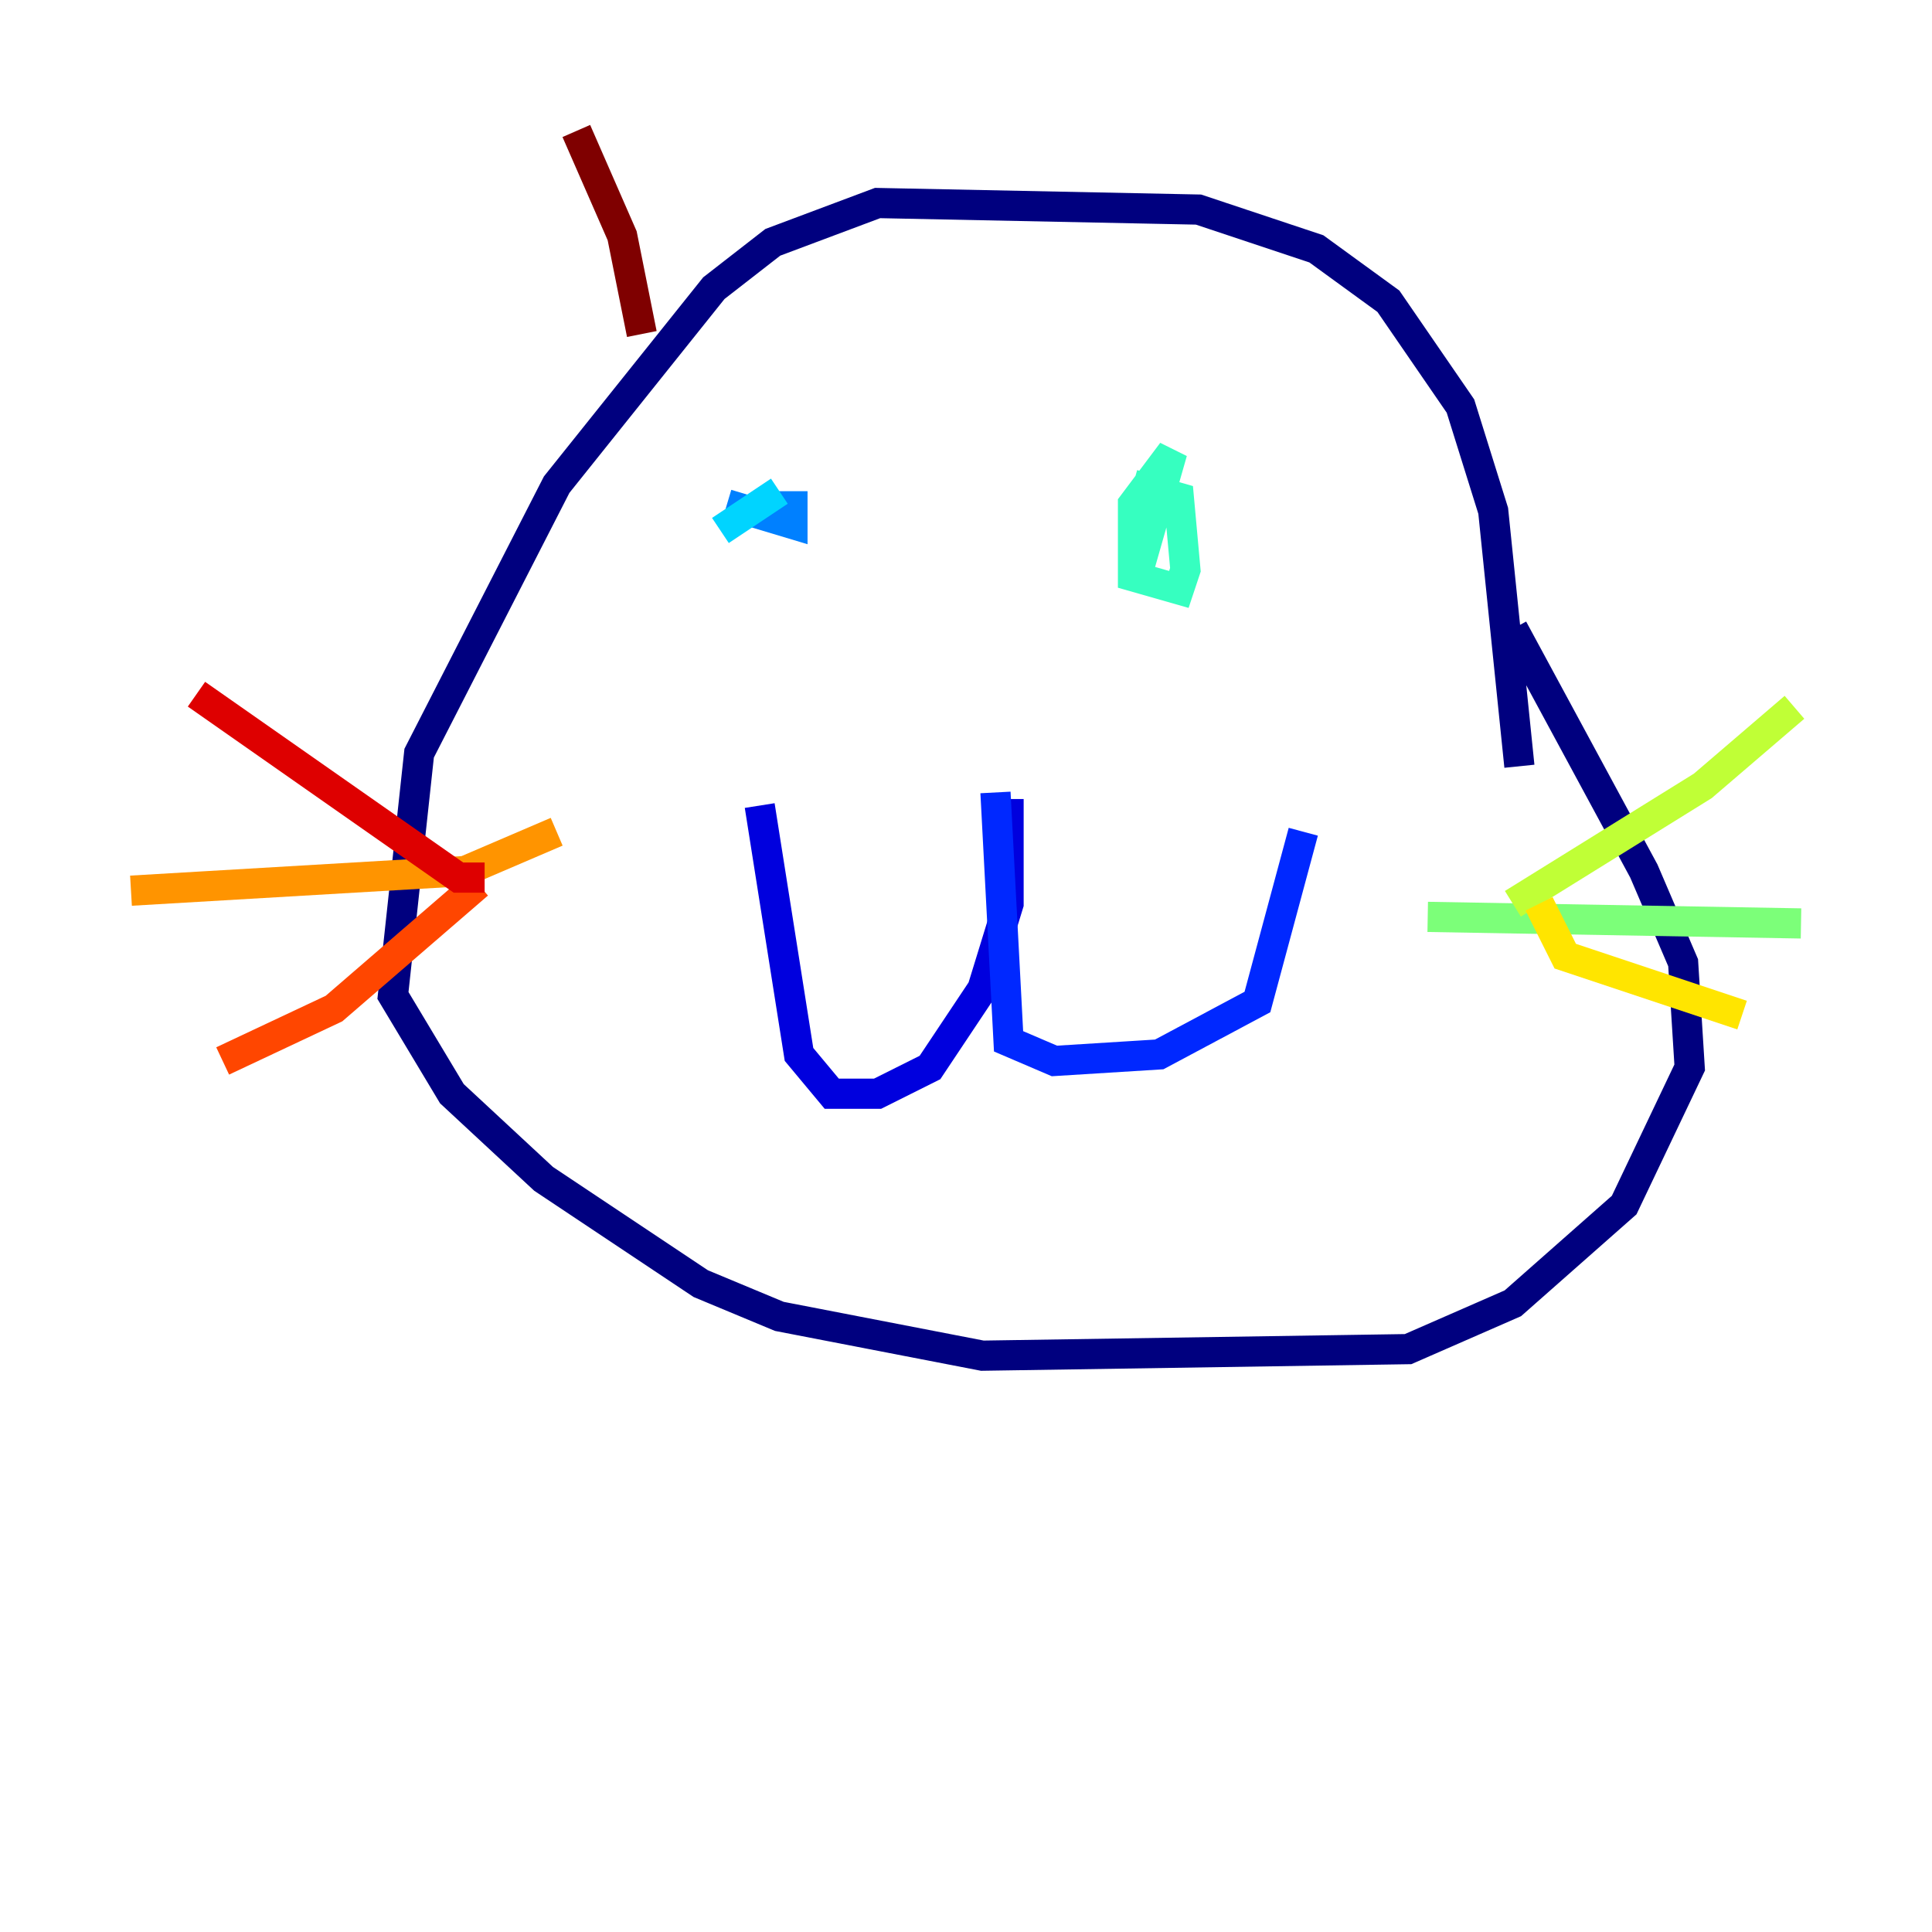 <?xml version="1.0" encoding="utf-8" ?>
<svg baseProfile="tiny" height="128" version="1.2" viewBox="0,0,128,128" width="128" xmlns="http://www.w3.org/2000/svg" xmlns:ev="http://www.w3.org/2001/xml-events" xmlns:xlink="http://www.w3.org/1999/xlink"><defs /><polyline fill="none" points="100.664,50.766 98.929,33.844 96.759,26.902 91.986,19.959 87.214,16.488 79.403,13.885 58.142,13.451 51.2,16.054 47.295,19.091 36.881,32.108 27.77,49.898 26.034,65.953 29.939,72.461 36.014,78.102 46.427,85.044 51.634,87.214 65.085,89.817 93.288,89.383 100.231,86.346 107.607,79.837 111.946,70.725 111.512,63.783 108.909,57.709 100.231,41.654" stroke="#00007f" stroke-width="2" /><polyline fill="none" points="66.82,52.936 66.82,59.878 65.085,65.519 61.614,70.725 58.142,72.461 55.105,72.461 52.936,69.858 50.332,53.37" stroke="#0000de" stroke-width="2" /><polyline fill="none" points="65.953,52.502 66.82,68.99 69.858,70.291 76.8,69.858 83.308,66.386 86.346,55.105" stroke="#0028ff" stroke-width="2" /><polyline fill="none" points="48.163,33.41 52.502,34.712 52.502,32.542" stroke="#0080ff" stroke-width="2" /><polyline fill="none" points="51.634,32.542 47.729,35.146" stroke="#00d4ff" stroke-width="2" /><polyline fill="none" points="75.064,39.051 77.668,29.939 75.064,33.41 75.064,38.183 78.102,39.051 78.536,37.749 78.102,32.976 75.064,32.108" stroke="#36ffc0" stroke-width="2" /><polyline fill="none" points="94.59,60.746 119.322,61.18" stroke="#7cff79" stroke-width="2" /><polyline fill="none" points="100.231,59.878 112.814,52.068 118.888,46.861" stroke="#c0ff36" stroke-width="2" /><polyline fill="none" points="101.966,59.878 103.702,63.349 115.417,67.254" stroke="#ffe500" stroke-width="2" /><polyline fill="none" points="36.881,55.105 30.807,57.709 8.678,59.01" stroke="#ff9400" stroke-width="2" /><polyline fill="none" points="31.675,58.576 22.129,66.82 14.752,70.291" stroke="#ff4600" stroke-width="2" /><polyline fill="none" points="32.108,58.142 30.373,58.142 13.017,45.993" stroke="#de0000" stroke-width="2" /><polyline fill="none" points="42.522,22.129 41.22,15.62 38.183,8.678" stroke="#7f0000" stroke-width="2" /></svg>